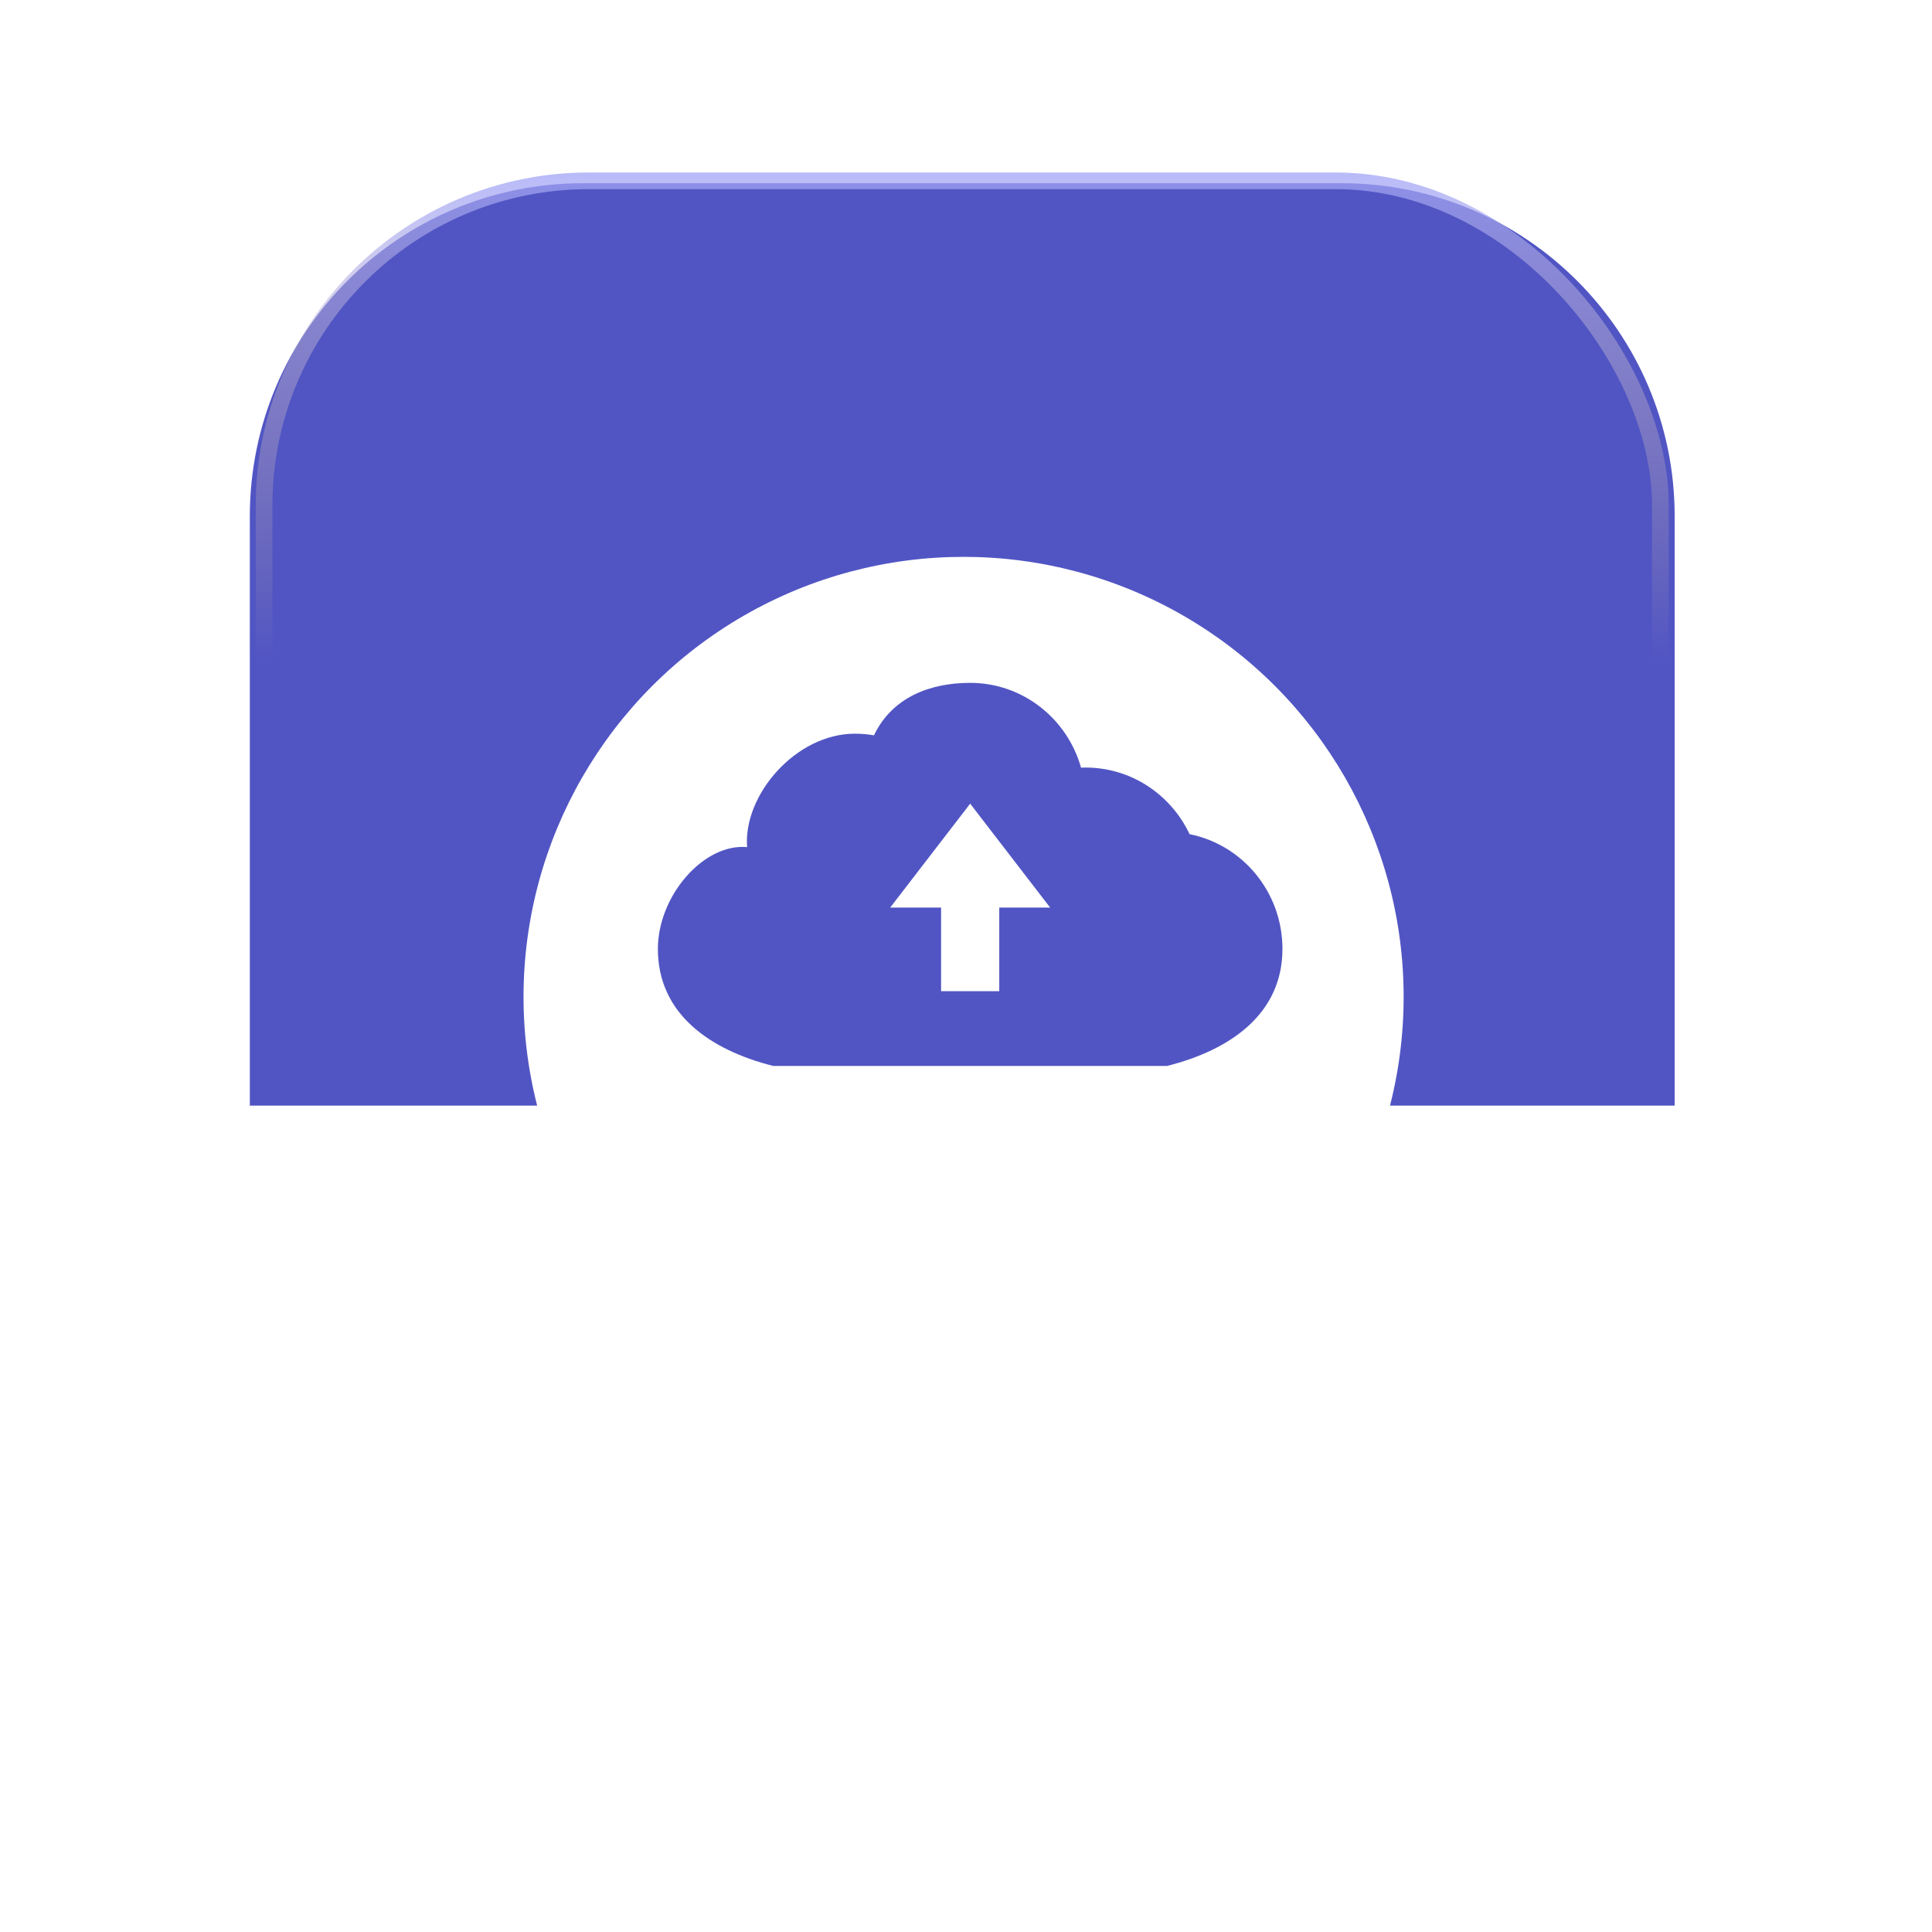<svg width="232" height="232" viewBox="0 0 232 232" fill="none" xmlns="http://www.w3.org/2000/svg">
<defs>
<filter id="filter0_d_4677_3015" x="0" y="0.901" width="231.098" height="231.099" filterUnits="userSpaceOnUse" color-interpolation-filters="sRGB">
<feFlood flood-opacity="0" result="BackgroundImageFix"/>
<feColorMatrix in="SourceAlpha" type="matrix" values="0 0 0 0 0 0 0 0 0 0 0 0 0 0 0 0 0 0 127 0" result="hardAlpha"/>
<feOffset dy="10"/>
<feGaussianBlur stdDeviation="15"/>
<feComposite in2="hardAlpha" operator="out"/>
<feColorMatrix type="matrix" values="0 0 0 0 0.424 0 0 0 0 0.416 0 0 0 0 0.455 0 0 0 0.16 0"/>
<feBlend mode="normal" in2="BackgroundImageFix" result="effect1_dropShadow_4677_3015"/>
<feBlend mode="normal" in="SourceGraphic" in2="effect1_dropShadow_4677_3015" result="shape"/>
</filter>
<filter id="filter1_d_4677_3015" x="28" y="20" width="175.098" height="114.764" filterUnits="userSpaceOnUse" color-interpolation-filters="sRGB">
<feFlood flood-opacity="0" result="BackgroundImageFix"/>
<feColorMatrix in="SourceAlpha" type="matrix" values="0 0 0 0 0 0 0 0 0 0 0 0 0 0 0 0 0 0 127 0" result="hardAlpha"/>
<feOffset dy="2"/>
<feGaussianBlur stdDeviation="1"/>
<feColorMatrix type="matrix" values="0 0 0 0 0 0 0 0 0 0 0 0 0 0 0 0 0 0 0.25 0"/>
<feBlend mode="normal" in2="BackgroundImageFix" result="effect1_dropShadow_4677_3015"/>
<feBlend mode="normal" in="SourceGraphic" in2="effect1_dropShadow_4677_3015" result="shape"/>
</filter>
<filter id="filter2_f_4677_3015" x="26.711" y="16.713" width="177.672" height="171.257" filterUnits="userSpaceOnUse" color-interpolation-filters="sRGB">
<feFlood flood-opacity="0" result="BackgroundImageFix"/>
<feBlend mode="normal" in="SourceGraphic" in2="BackgroundImageFix" result="shape"/>
<feGaussianBlur stdDeviation="2" result="effect1_foregroundBlur_4677_3015"/>
</filter>
<filter id="filter3_di_4677_3015" x="56.867" y="52.869" width="117.684" height="121.685" filterUnits="userSpaceOnUse" color-interpolation-filters="sRGB">
<feFlood flood-opacity="0" result="BackgroundImageFix"/>
<feColorMatrix in="SourceAlpha" type="matrix" values="0 0 0 0 0 0 0 0 0 0 0 0 0 0 0 0 0 0 127 0" result="hardAlpha"/>
<feOffset dy="10"/>
<feGaussianBlur stdDeviation="3"/>
<feColorMatrix type="matrix" values="0 0 0 0 0.592 0 0 0 0 0.6 0 0 0 0 1 0 0 0 0.2 0"/>
<feBlend mode="normal" in2="BackgroundImageFix" result="effect1_dropShadow_4677_3015"/>
<feBlend mode="normal" in="SourceGraphic" in2="effect1_dropShadow_4677_3015" result="shape"/>
<feColorMatrix in="SourceAlpha" type="matrix" values="0 0 0 0 0 0 0 0 0 0 0 0 0 0 0 0 0 0 127 0" result="hardAlpha"/>
<feOffset dy="4"/>
<feGaussianBlur stdDeviation="2"/>
<feComposite in2="hardAlpha" operator="arithmetic" k2="-1" k3="1"/>
<feColorMatrix type="matrix" values="0 0 0 0 0.592 0 0 0 0 0.599 0 0 0 0 1 0 0 0 1 0"/>
<feBlend mode="normal" in2="shape" result="effect2_innerShadow_4677_3015"/>
</filter>
<linearGradient id="paint0_linear_4677_3015" x1="115.548" y1="20.713" x2="115.548" y2="183.971" gradientUnits="userSpaceOnUse">
<stop stop-color="#A1A4F7"/>
<stop offset="0.359" stop-color="#E6C494" stop-opacity="0"/>
</linearGradient>
</defs>
<g filter="url(#filter0_d_4677_3015)">
<rect x="30" y="20.901" width="171.099" height="171.099" rx="40" fill="white"/>
</g>
<g filter="url(#filter1_d_4677_3015)">
<path d="M30 60C30 37.909 47.909 20 70 20H161.1C183.191 20 201.099 37.909 201.099 60V130.764H30V60Z" fill="#5155C3"/>
</g>
<g filter="url(#filter2_f_4677_3015)">
<rect x="31.711" y="21.713" width="167.674" height="161.257" rx="39" stroke="url(#paint0_linear_4677_3015)" stroke-opacity="0.75" stroke-width="2"/>
</g>
<g filter="url(#filter3_di_4677_3015)">
<ellipse cx="115.71" cy="105.712" rx="52.843" ry="52.843" fill="white"/>
</g>
<path d="M142.847 100.168C140.619 95.437 135.86 92.169 130.347 92.169C130.169 92.169 129.992 92.172 129.815 92.18C128.16 86.303 122.827 82 116.499 82C111.675 82 107.127 83.736 104.95 88.299C104.202 88.172 103.435 88.104 102.653 88.104C95.564 88.104 89.238 95.461 89.713 101.725C84.489 101.244 79 107.581 79 113.95C79 121.711 85.2 126.072 92.847 128H140.153C147.801 126.072 154 121.711 154 113.95C154.001 107.127 149.206 101.441 142.847 100.168ZM119.995 108.986V119.026H113.007V108.986H106.895L116.501 96.507L126.106 108.986H119.995Z" fill="#5155C3"/>

</svg>
